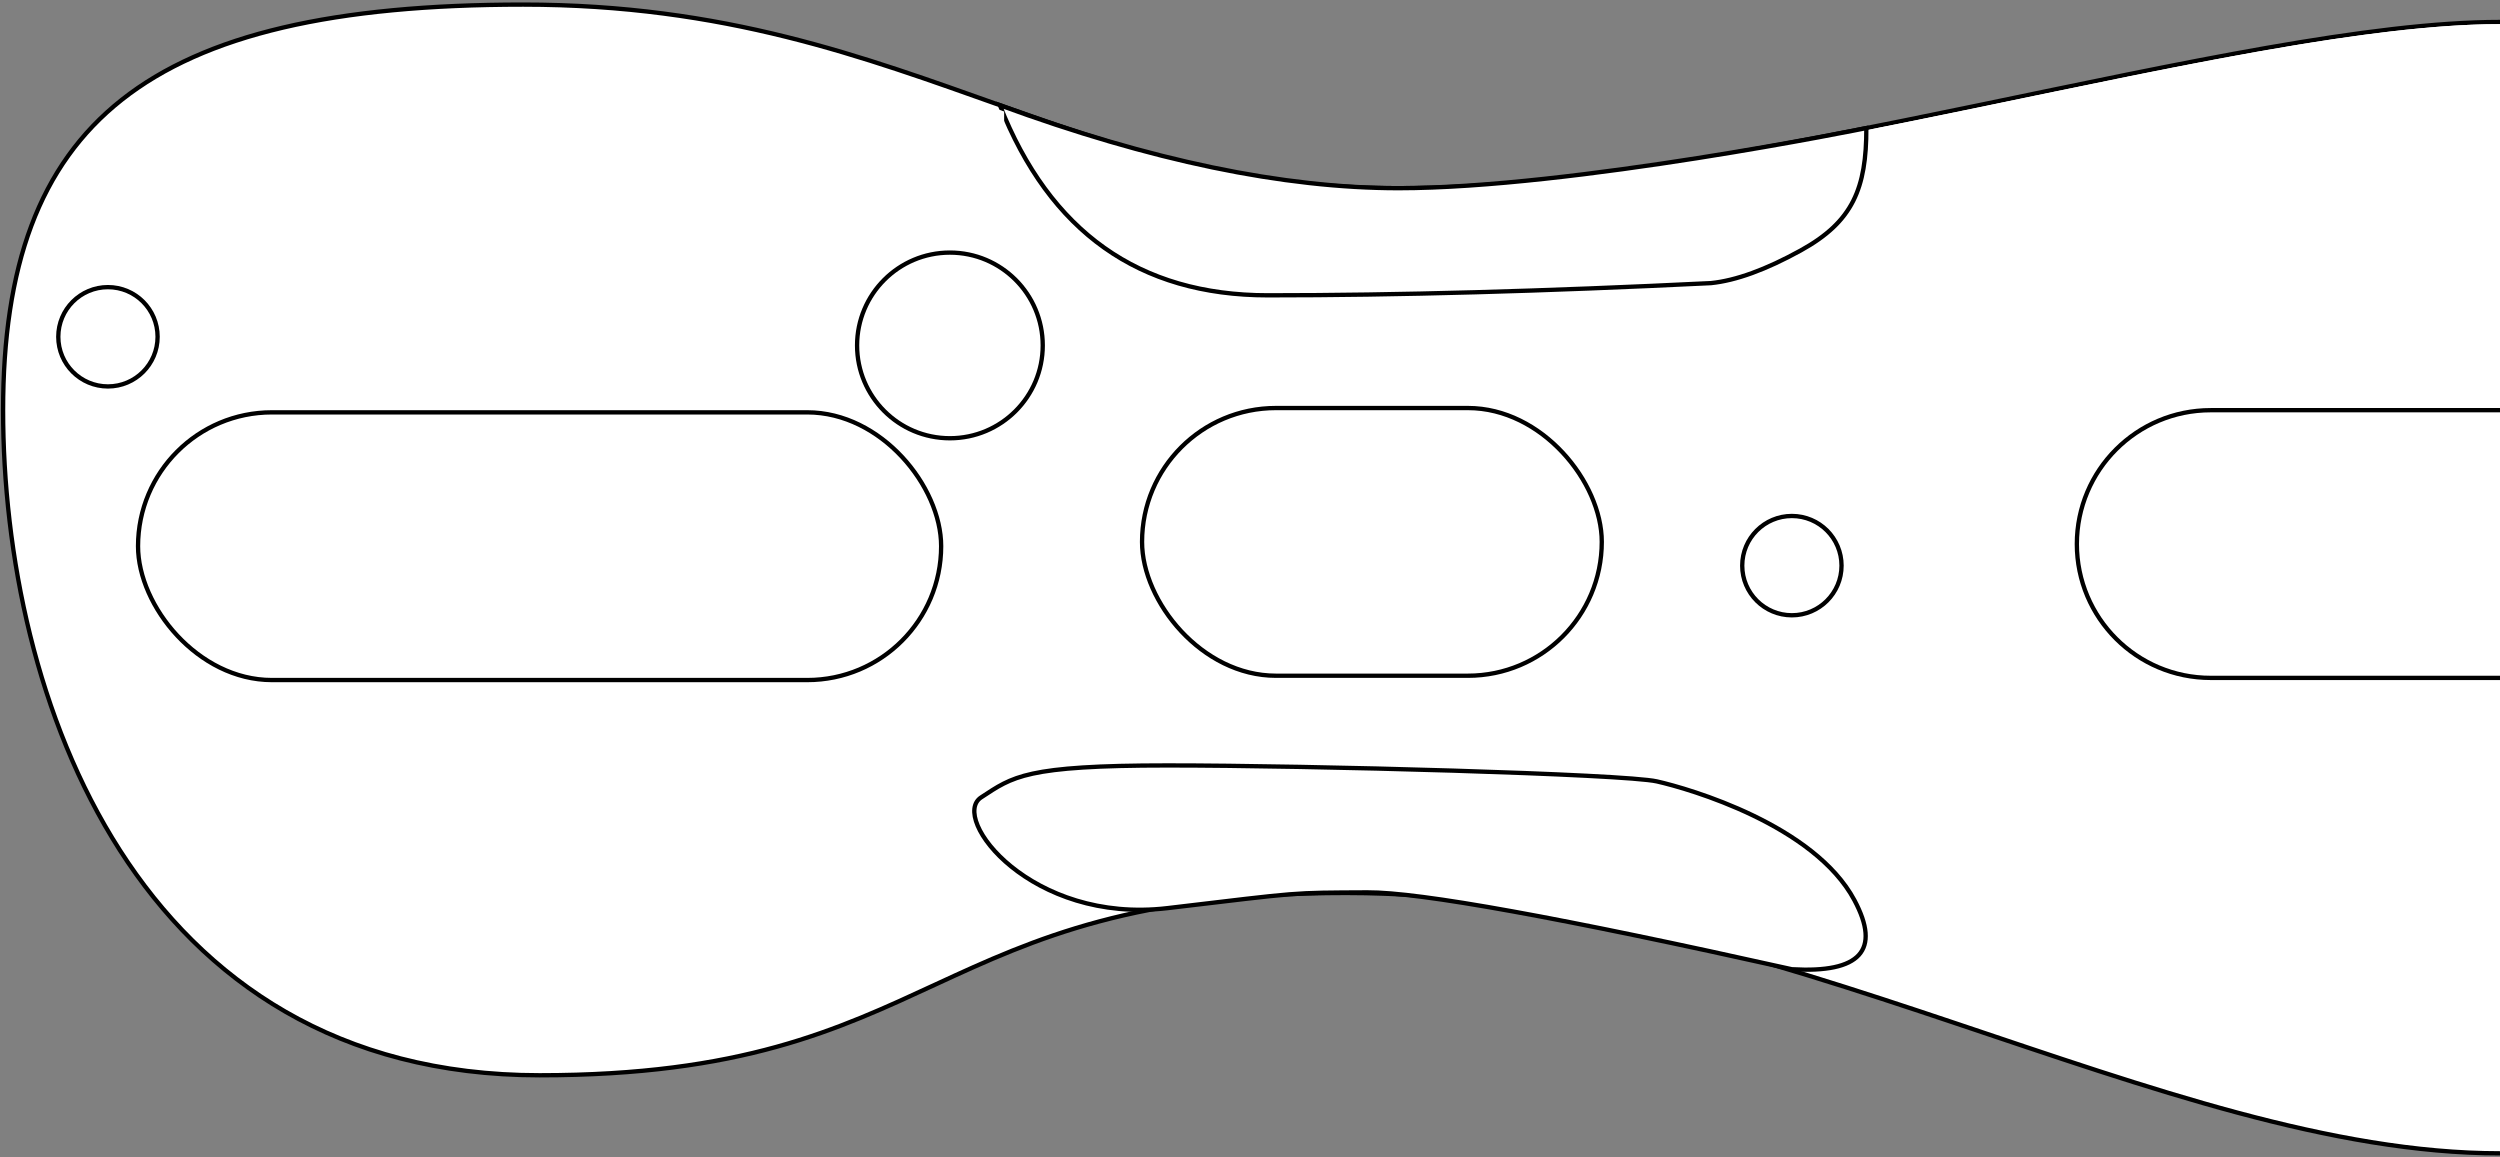 <?xml version="1.0" encoding="UTF-8"?>
<svg width="579px" height="268px" viewBox="0 0 579 268" version="1.1" xmlns="http://www.w3.org/2000/svg" xmlns:xlink="http://www.w3.org/1999/xlink">
    <rect x="0" y="0" width="579" height="268" fill="#808080" stroke="none"/>
    <title>TWALLTBONE</title>
    <g id="Page-1" stroke="none" stroke-width="1" fill="none" fill-rule="evenodd">
        <g id="TWALLTBONE" transform="translate(0.717, 1.066)" fill="#FFFFFF" fill-rule="nonzero">
            <path d="M578.283,4.023 C518.376,4.023 401.738,42.517 323.209,42.517 C286.612,42.517 259.054,33.283 231.221,23.422 C199.33,12.123 167.078,0 120.455,0 C33.14,0 0,27.477 0,93.934 C0,160.391 30.753,247.968 124.253,247.968 C217.753,247.968 213.497,205.746 311.033,205.746 C408.57,205.746 500.628,266.047 578.283,266.047" id="board" stroke="#000000"></path>
            <circle id="screw" stroke="#000000" cx="414.283" cy="129.934" r="11.5"></circle>
            <circle id="screw" stroke="#000000" cx="24.283" cy="76.934" r="11.5"></circle>
            <circle id="screw" stroke="#000000" cx="219.283" cy="78.934" r="21.5"></circle>
            <path d="M414.283,223.41 C430.125,224.344 434.954,219.015 428.768,207.422 C419.489,190.033 390.621,181.622 383.013,179.907 C375.404,178.193 302.745,176.208 269.695,176.208 C236.645,176.208 233.882,178.8 226.52,183.605 C219.157,188.409 238.097,213.001 269.695,209.253 C301.292,205.504 297.874,205.707 315.966,205.606 C328.028,205.538 360.8,211.473 414.283,223.41 Z" id="h7" stroke="#000000"></path>
            <path d="M578.283,155.934 L511.283,155.934 C494.162,155.934 480.283,142.055 480.283,124.934 C480.283,107.813 494.162,93.934 511.283,93.934 L578.283,93.934" id="h6" stroke="#000000"></path>
            <rect id="h5" stroke="#000000" x="263.783" y="93.434" width="106.471" height="62" rx="31"></rect>
            <rect id="h4" stroke="#000000" x="31.253" y="94.434" width="186" height="62" rx="31"></rect>
            <path d="M578.283,5.023 C542.735,5.023 487.214,18.576 431.531,29.599 C431.531,29.599 431.531,42.509 431.531,68.33 L578.283,68.33" id="h3" stroke="#FFFFFF"></path>
            <path d="M230.847,23.296 C242.421,52.652 263.109,67.33 292.91,67.33 C322.711,67.33 356.921,66.388 395.538,64.503 C401.321,63.916 408.254,61.393 416.338,56.934 C428.464,50.245 431.531,42.517 431.531,28.599 C431.531,28.599 363.248,42.517 323.209,42.517 C296.517,42.517 265.729,36.11 230.847,23.296 Z" id="h2" stroke="#000000"></path>
            <path d="M231.341,54.611 C231.341,34.944 231.341,25.11 231.341,25.11 C199.736,13.901 167.649,2 121.455,2 C55.474,2 20.429,17.69 7.242,54.034 C7.242,54.419 81.942,54.611 231.341,54.611 Z" id="h1" stroke="#FFFFFF"></path>
        </g>
    </g>
</svg>